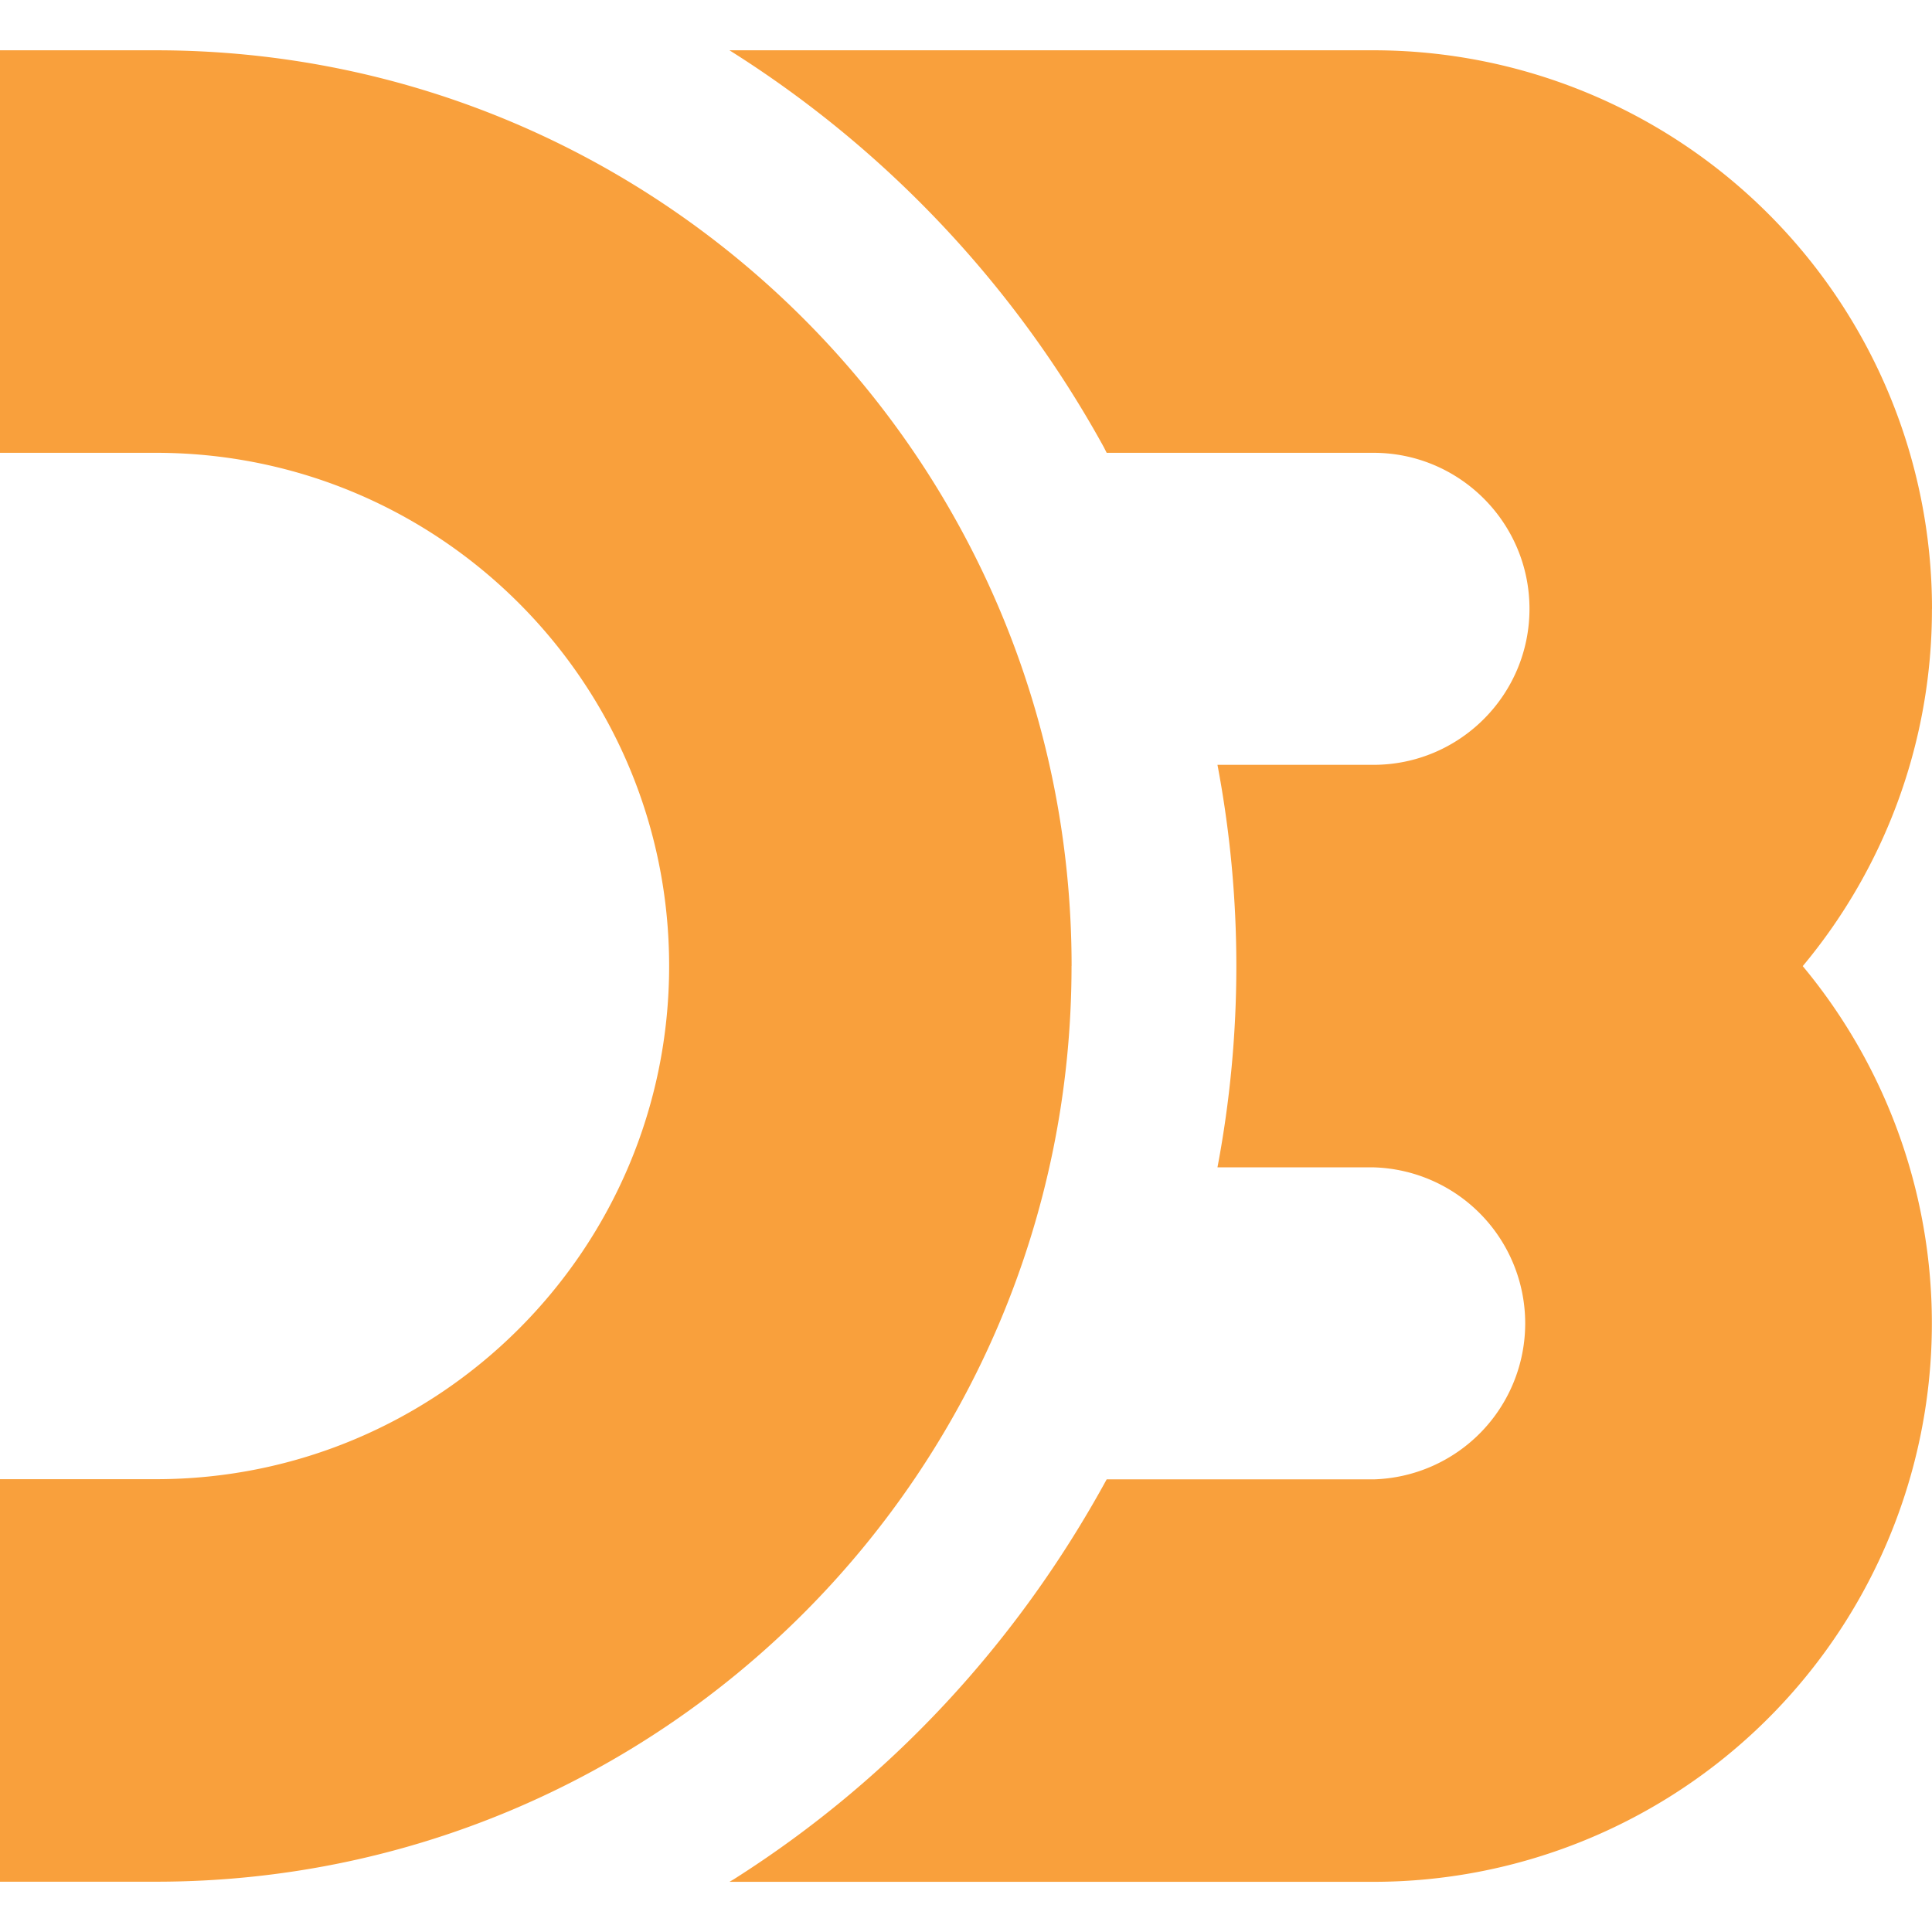 <svg xmlns="http://www.w3.org/2000/svg" width="32" height="32"><path fill="#f9a03c" d="M17.749 16C17.749 7.624 10.96.833 2.582.833H-.001V7.5h2.584c4.695 0 8.5 3.805 8.5 8.5s-3.805 8.5-8.5 8.5H-.001v6.667h2.584c8.375 0 15.165-6.791 15.165-15.167zM32 10.084A9.252 9.252 0 0 0 22.749.833H12.082a18.02 18.02 0 0 1 6.201 6.574l.047.093h4.419c1.425 0 2.584 1.157 2.584 2.584s-1.159 2.584-2.584 2.584h-2.584a17.922 17.922 0 0 1 0 6.667h2.584a2.585 2.585 0 0 1 0 5.168H18.33c-1.505 2.754-3.621 5.003-6.175 6.623l-.073.043h10.667a9.251 9.251 0 0 0 7.11-15.167 9.212 9.212 0 0 0 2.14-5.919z"/></svg>